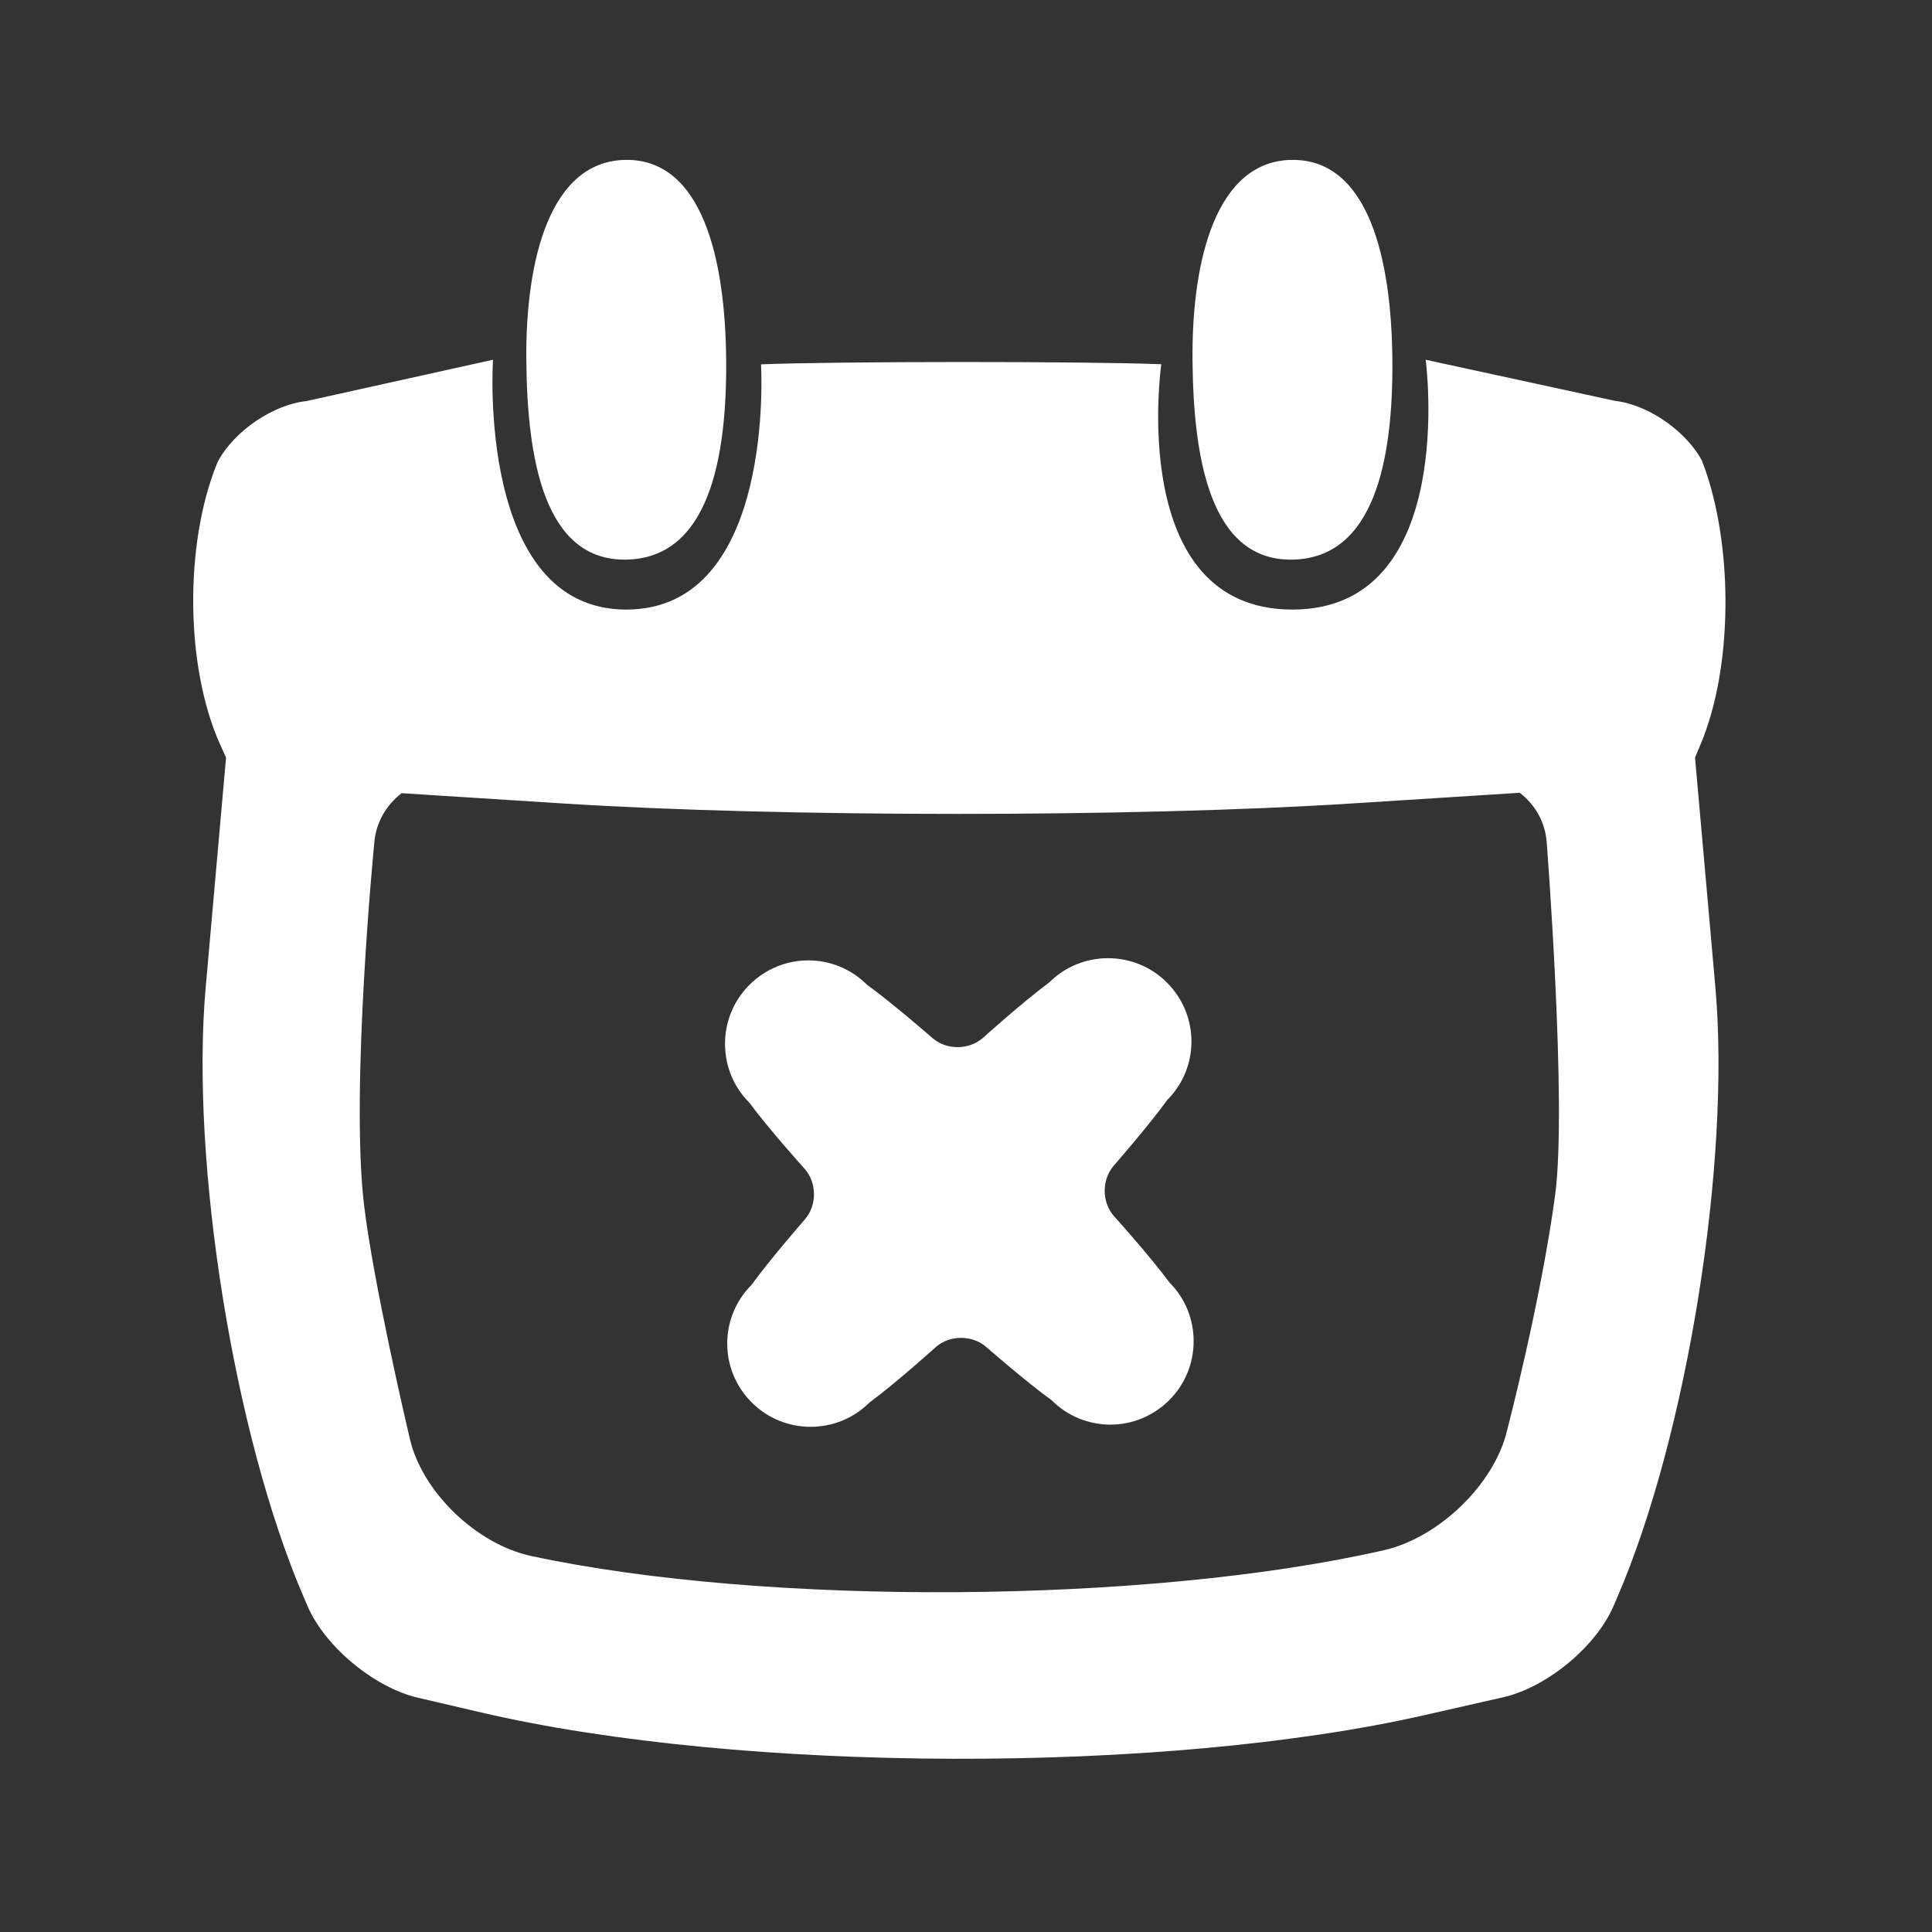 <?xml version="1.0" encoding="UTF-8" standalone="no"?><!DOCTYPE svg PUBLIC "-//W3C//DTD SVG 1.1//EN" "http://www.w3.org/Graphics/SVG/1.1/DTD/svg11.dtd"><svg width="100%" height="100%" viewBox="0 0 58 58" version="1.1" xmlns="http://www.w3.org/2000/svg" xmlns:xlink="http://www.w3.org/1999/xlink" xml:space="preserve" xmlns:serif="http://www.serif.com/" style="fill-rule:evenodd;clip-rule:evenodd;stroke-linejoin:round;stroke-miterlimit:2;"><rect x="0" y="0" width="58" height="58" fill="#333333" stroke="none"/><rect id="calendar_error" x="-0" y="0" width="57.6" height="57.6" style="fill:none;"/><path d="M42.8,10.8l5.674,1.232c0.943,0.106 2.007,0.813 2.532,1.646l0.085,0.146l0.11,0.299c0.836,2.43 0.801,5.939 -0.132,8.183l-0.183,0.439l0.611,6.895c0.465,5.249 -0.848,13.437 -2.934,18.288l-0.124,0.287c-0.524,1.219 -2.004,2.44 -3.309,2.737l-2.367,0.538c-7.818,1.777 -20.497,1.742 -28.312,-0.079l-1.911,-0.446c-1.305,-0.304 -2.785,-1.535 -3.308,-2.75l-0.123,-0.287c-2.085,-4.85 -3.4,-13.039 -2.934,-18.288l0.611,-6.895l-0.179,-0.398c-1.044,-2.316 -1.073,-6 -0.1,-8.414l0.035,-0.082l0.013,-0.024c0.493,-0.893 1.638,-1.677 2.643,-1.786l5.602,-1.241c0,0 -0.5,7.5 4,7.5c4.5,0 4.046,-7.362 4.046,-7.362c2.231,-0.091 9.73,-0.094 12.017,-0.003c-0,0 -1.063,7.365 3.937,7.365c5,0 4,-7.5 4,-7.5Zm2.822,13l-5.061,0.322c-6.527,0.416 -17.107,0.416 -23.636,0l-4.867,-0.31c-0.457,0.349 -0.769,0.873 -0.821,1.48c-0,0 -0.728,7.415 -0.305,10.907c0.281,2.319 1.255,6.498 1.357,6.931l0.009,0.037c0.359,1.608 1.997,3.191 3.653,3.546c7.041,1.513 18.525,1.439 25.598,-0.175c1.644,-0.375 3.299,-1.972 3.687,-3.565c0,0 1.026,-3.92 1.452,-7.11c0.358,-2.68 -0.254,-10.569 -0.254,-10.569c-0.042,-0.613 -0.352,-1.144 -0.812,-1.494Zm-10.59,5.697c0.983,0.983 0.979,2.557 0.005,3.531c-0.526,0.733 -1.608,1.975 -1.608,1.975c-0.358,0.419 -0.354,1.089 0.013,1.506c0,0 1.059,1.172 1.666,1.992c0.966,0.966 0.972,2.555 -0.005,3.531c-0.983,0.983 -2.557,0.979 -3.531,0.005c-0.733,-0.526 -1.975,-1.608 -1.975,-1.608c-0.419,-0.358 -1.089,-0.354 -1.506,0.013c-0,0 -1.172,1.059 -1.992,1.666c-0.966,0.966 -2.555,0.972 -3.531,-0.005c-0.983,-0.983 -0.978,-2.557 -0.005,-3.531c0.526,-0.733 1.608,-1.975 1.608,-1.975c0.358,-0.419 0.354,-1.089 -0.013,-1.506c-0,0 -1.059,-1.172 -1.666,-1.992c-0.966,-0.966 -0.972,-2.555 0.005,-3.531c0.983,-0.983 2.557,-0.979 3.531,-0.005c0.733,0.526 1.975,1.608 1.975,1.608c0.419,0.358 1.089,0.354 1.506,-0.013c0,0 1.172,-1.059 1.992,-1.666c0.966,-0.966 2.555,-0.972 3.531,0.005Zm-16.232,-24.697c2.284,-0.012 2.975,2.974 3,6c0.025,3.026 -0.548,5.957 -3,6c-2.452,0.043 -2.975,-2.991 -3,-6c-0.025,-3.009 0.717,-5.988 3,-6Zm20,0c2.284,-0.012 2.975,2.974 3,6c0.025,3.026 -0.548,5.957 -3,6c-2.452,0.043 -2.975,-2.991 -3,-6c-0.025,-3.009 0.717,-5.988 3,-6Z" style="fill:#fff;"/></svg>